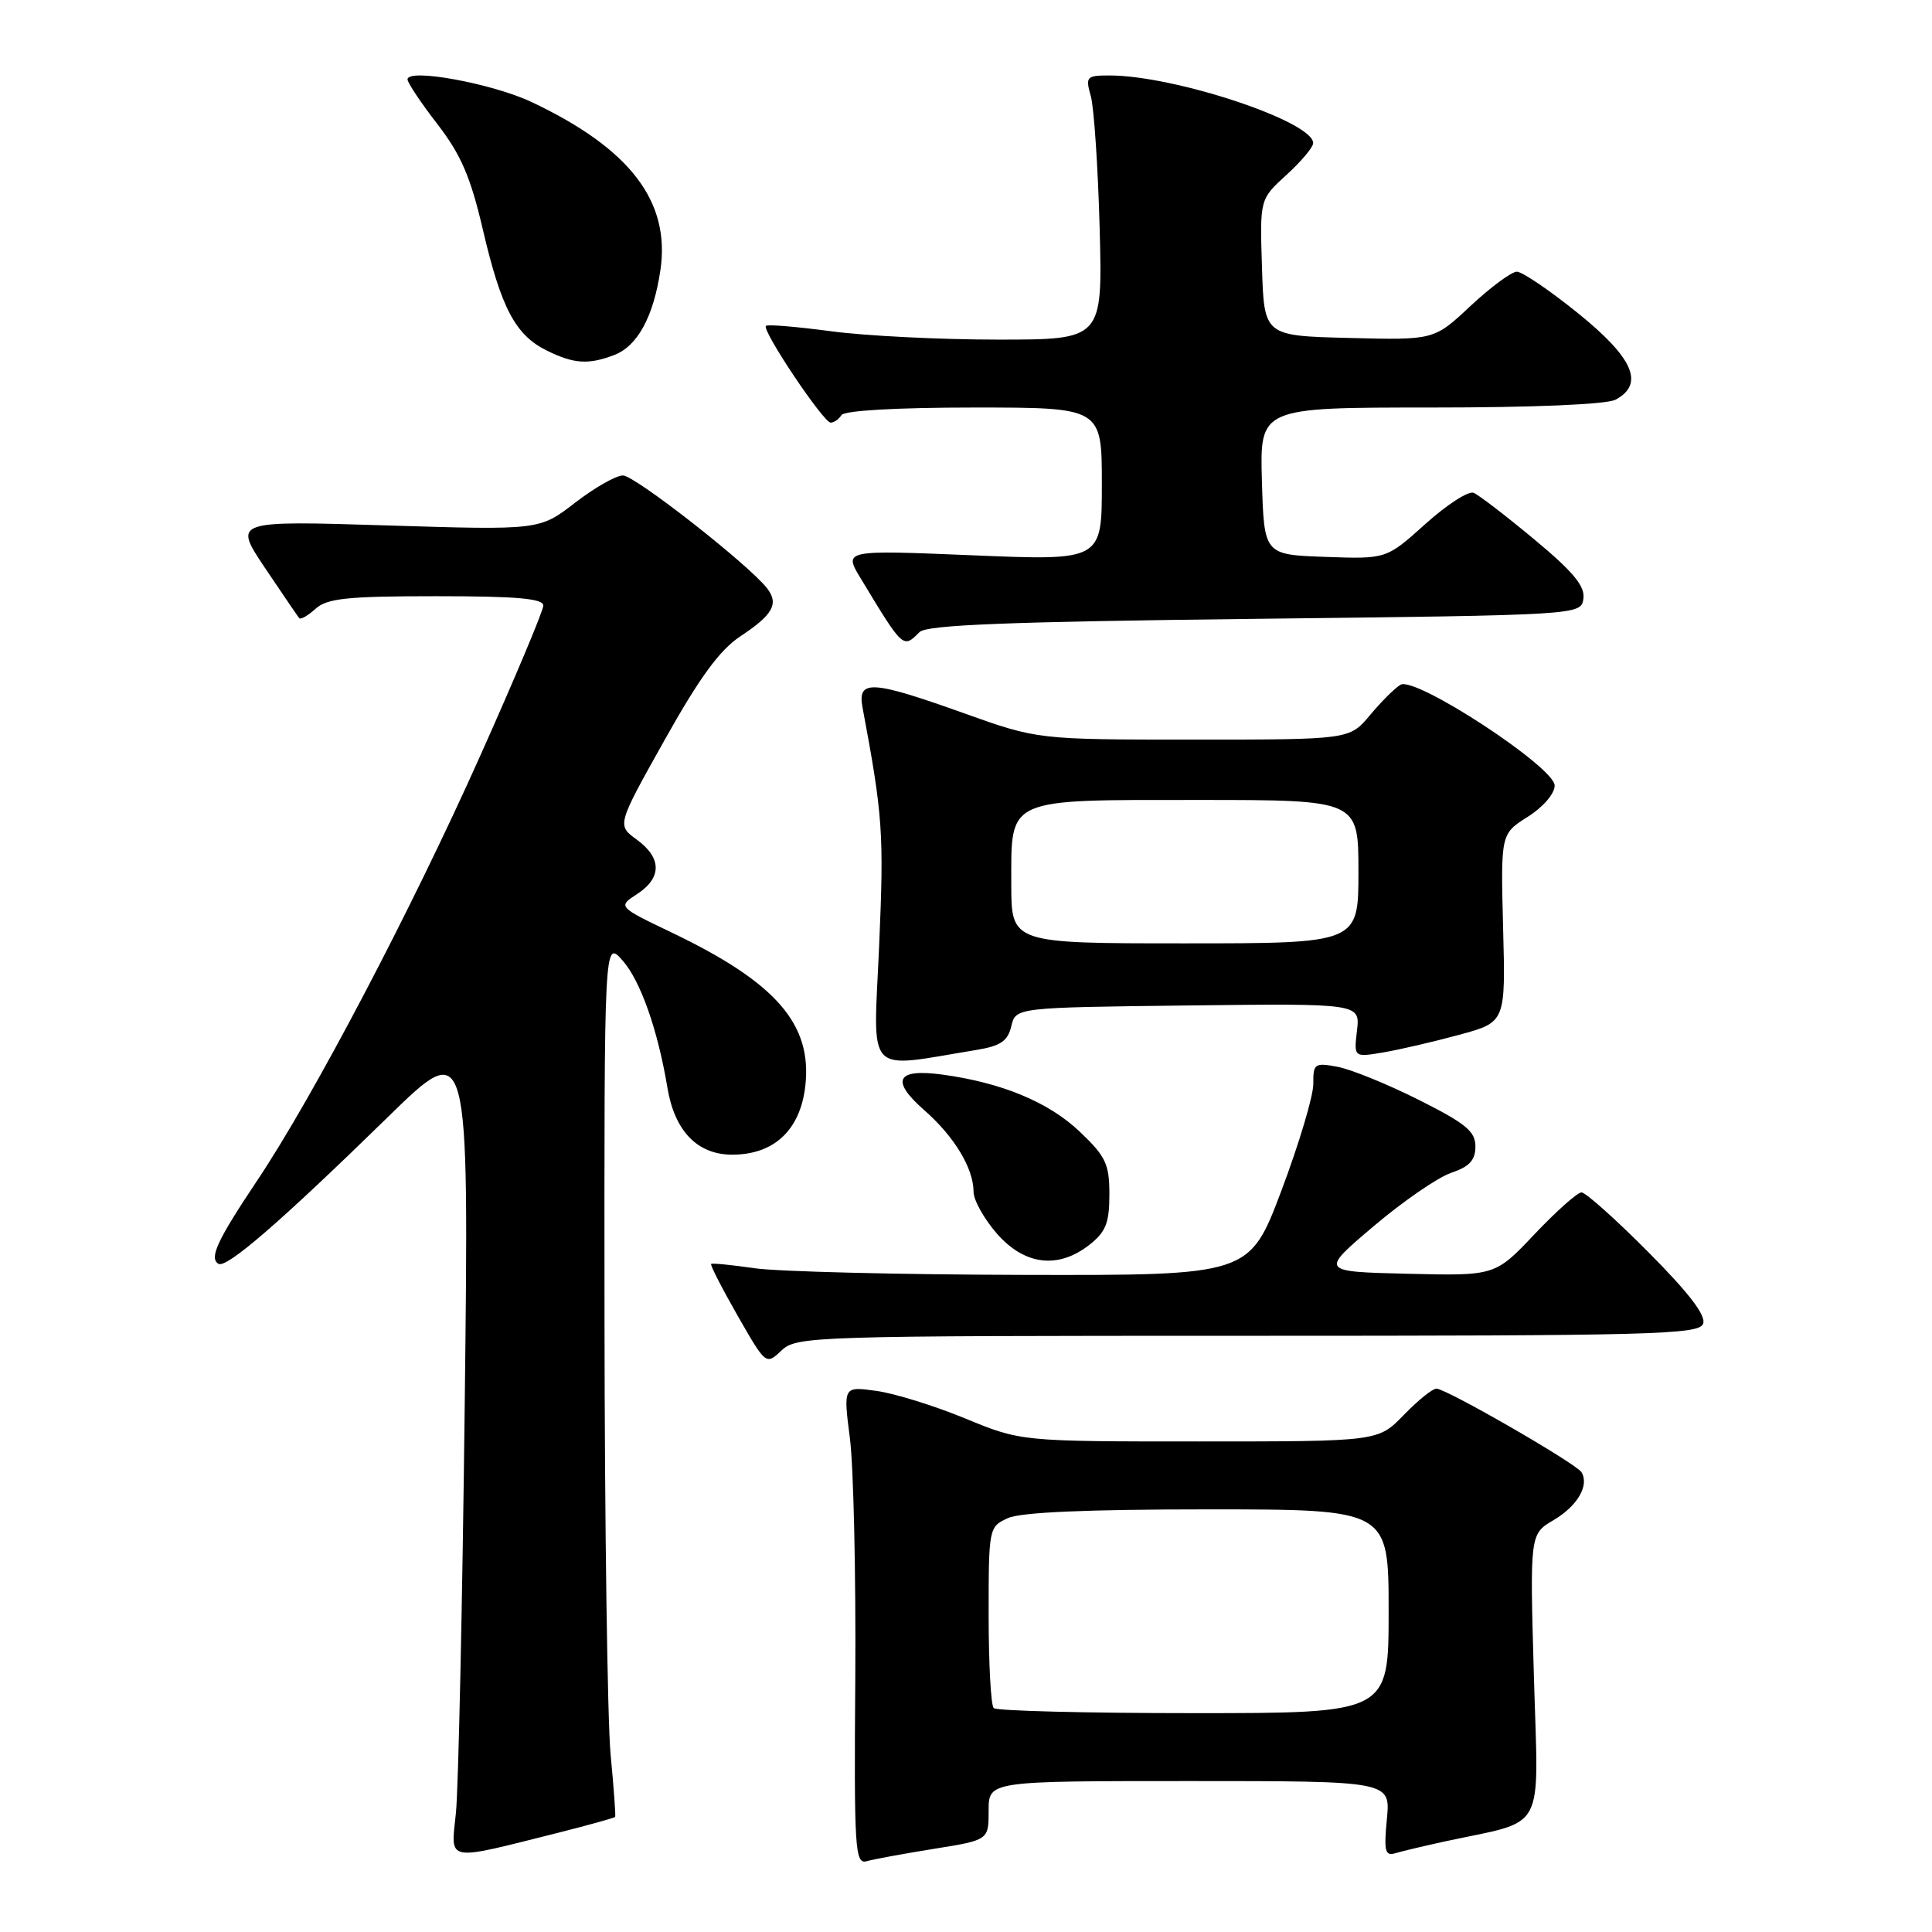 <?xml version="1.0" encoding="UTF-8" standalone="no"?>
<!DOCTYPE svg PUBLIC "-//W3C//DTD SVG 1.1//EN" "http://www.w3.org/Graphics/SVG/1.1/DTD/svg11.dtd" >
<svg xmlns="http://www.w3.org/2000/svg" xmlns:xlink="http://www.w3.org/1999/xlink" version="1.1" viewBox="0 0 256 256">
 <g >
 <path fill="currentColor"
d=" M 123.75 244.98 C 131.00 243.82 131.00 243.82 131.00 239.91 C 131.00 236.00 131.00 236.00 157.63 236.00 C 184.25 236.00 184.25 236.00 183.77 241.02 C 183.36 245.30 183.53 245.97 184.89 245.56 C 185.78 245.29 188.75 244.59 191.50 243.99 C 205.05 241.06 203.85 243.30 203.25 222.13 C 202.71 203.28 202.71 203.28 205.86 201.42 C 209.03 199.55 210.62 196.81 209.55 195.07 C 208.83 193.91 191.63 184.00 190.33 184.00 C 189.81 184.00 187.87 185.57 186.00 187.50 C 182.61 191.00 182.61 191.00 158.94 191.00 C 135.28 191.00 135.28 191.00 127.89 187.95 C 123.82 186.27 118.53 184.63 116.12 184.30 C 111.73 183.69 111.73 183.69 112.62 190.60 C 113.10 194.39 113.42 208.66 113.33 222.29 C 113.16 245.05 113.29 247.05 114.83 246.62 C 115.75 246.36 119.76 245.62 123.75 244.98 Z  M 73.92 242.86 C 78.00 241.83 81.41 240.88 81.51 240.75 C 81.60 240.61 81.33 236.90 80.91 232.50 C 80.49 228.10 80.12 202.00 80.10 174.50 C 80.06 124.50 80.06 124.50 82.51 127.29 C 84.87 129.97 87.17 136.49 88.44 144.15 C 89.40 149.89 92.42 153.00 97.02 153.00 C 102.57 153.00 106.05 149.73 106.71 143.88 C 107.63 135.71 102.84 130.20 89.07 123.60 C 81.85 120.14 81.85 120.14 84.43 118.46 C 87.72 116.30 87.70 113.68 84.37 111.25 C 81.74 109.34 81.74 109.34 88.06 98.06 C 92.70 89.77 95.36 86.13 98.11 84.31 C 102.43 81.45 103.23 80.00 101.64 77.95 C 99.20 74.81 84.12 63.00 82.54 63.00 C 81.63 63.00 78.77 64.63 76.19 66.62 C 71.50 70.25 71.50 70.25 51.21 69.62 C 30.92 68.99 30.92 68.99 35.11 75.25 C 37.42 78.69 39.46 81.68 39.65 81.91 C 39.84 82.14 40.81 81.57 41.82 80.66 C 43.35 79.28 46.03 79.00 57.83 79.00 C 68.51 79.00 72.00 79.31 71.99 80.25 C 71.98 80.94 68.22 89.89 63.63 100.15 C 54.50 120.58 41.46 145.41 34.07 156.44 C 28.79 164.34 27.69 166.69 28.94 167.46 C 30.00 168.12 37.20 161.88 51.33 148.08 C 62.15 137.50 62.15 137.50 61.58 186.00 C 61.27 212.68 60.74 237.08 60.41 240.24 C 59.73 246.81 58.85 246.64 73.92 242.86 Z  M 165.35 177.00 C 218.96 177.00 225.13 176.84 225.67 175.41 C 226.09 174.32 223.82 171.35 218.41 165.91 C 214.09 161.56 210.10 158.00 209.56 158.00 C 209.02 158.00 206.22 160.49 203.34 163.53 C 198.11 169.06 198.11 169.06 186.51 168.78 C 174.92 168.50 174.92 168.50 181.99 162.50 C 185.88 159.20 190.51 156.01 192.28 155.41 C 194.71 154.59 195.50 153.73 195.50 151.91 C 195.50 149.91 194.22 148.86 188.00 145.74 C 183.88 143.67 179.04 141.70 177.25 141.36 C 174.19 140.79 174.00 140.92 174.02 143.62 C 174.03 145.21 172.13 151.56 169.80 157.75 C 165.55 169.00 165.55 169.00 135.53 168.93 C 119.01 168.89 103.03 168.49 100.00 168.05 C 96.97 167.61 94.38 167.35 94.23 167.48 C 94.08 167.61 95.65 170.68 97.72 174.30 C 101.49 180.89 101.49 180.89 103.56 178.94 C 105.56 177.06 107.58 177.00 165.35 177.00 Z  M 144.37 164.93 C 146.53 163.23 147.00 162.03 147.00 158.27 C 147.00 154.24 146.53 153.24 143.07 149.95 C 138.96 146.04 132.74 143.46 124.88 142.39 C 118.75 141.56 117.96 143.15 122.50 147.13 C 126.47 150.62 129.00 154.82 129.00 157.92 C 129.00 159.02 130.40 161.52 132.10 163.47 C 135.78 167.66 140.22 168.19 144.37 164.93 Z  M 129.46 139.11 C 132.59 138.59 133.54 137.94 134.00 135.98 C 134.59 133.50 134.59 133.50 157.41 133.23 C 180.22 132.96 180.22 132.96 179.81 136.54 C 179.39 140.11 179.39 140.11 183.29 139.45 C 185.43 139.09 189.96 138.04 193.34 137.12 C 199.50 135.45 199.50 135.45 199.17 122.98 C 198.85 110.50 198.85 110.50 202.42 108.24 C 204.47 106.95 206.00 105.17 206.00 104.09 C 206.00 101.65 187.55 89.58 185.58 90.73 C 184.85 91.15 183.03 92.96 181.54 94.75 C 178.82 98.00 178.82 98.00 158.16 98.00 C 137.50 98.00 137.50 98.00 127.71 94.50 C 115.46 90.12 113.59 90.02 114.29 93.75 C 116.98 108.09 117.14 110.40 116.49 125.33 C 115.72 142.91 114.45 141.56 129.46 139.11 Z  M 121.85 83.75 C 122.79 82.80 133.63 82.38 166.30 82.00 C 209.50 81.50 209.50 81.50 209.81 79.32 C 210.04 77.67 208.47 75.77 203.31 71.48 C 199.56 68.36 195.94 65.58 195.26 65.30 C 194.58 65.02 191.70 66.88 188.86 69.44 C 183.70 74.08 183.70 74.08 175.60 73.79 C 167.50 73.50 167.50 73.50 167.21 63.75 C 166.93 54.00 166.93 54.00 189.53 54.00 C 203.20 54.00 212.90 53.59 214.07 52.96 C 217.93 50.89 216.45 47.45 209.14 41.54 C 205.37 38.49 201.70 36.00 200.99 36.00 C 200.29 36.00 197.53 38.04 194.86 40.53 C 190.02 45.07 190.02 45.07 178.76 44.78 C 167.50 44.50 167.50 44.50 167.22 35.44 C 166.93 26.39 166.93 26.39 170.47 23.17 C 172.41 21.40 174.00 19.51 174.00 18.96 C 174.00 16.09 155.64 10.00 147.01 10.00 C 143.95 10.00 143.81 10.16 144.54 12.75 C 144.96 14.26 145.49 22.14 145.71 30.25 C 146.10 45.00 146.10 45.00 132.21 45.00 C 124.57 45.00 114.62 44.50 110.10 43.89 C 105.58 43.29 101.70 42.96 101.49 43.18 C 100.91 43.76 109.11 56.00 110.07 56.00 C 110.52 56.00 111.16 55.55 111.50 55.00 C 111.87 54.40 118.84 54.00 129.06 54.00 C 146.00 54.00 146.00 54.00 146.00 64.15 C 146.00 74.29 146.00 74.29 128.88 73.58 C 111.76 72.87 111.76 72.87 114.07 76.68 C 119.71 86.00 119.65 85.95 121.85 83.75 Z  M 81.39 47.04 C 84.46 45.87 86.58 41.99 87.50 35.85 C 88.87 26.72 83.51 19.70 70.46 13.53 C 65.24 11.06 54.00 9.00 54.00 10.52 C 54.00 10.96 55.78 13.63 57.96 16.45 C 61.08 20.49 62.36 23.46 63.98 30.42 C 66.41 40.83 68.29 44.40 72.45 46.45 C 76.04 48.22 77.96 48.35 81.39 47.04 Z  M 131.67 226.33 C 131.30 225.97 131.00 220.41 131.00 213.99 C 131.00 202.46 131.03 202.31 133.55 201.16 C 135.25 200.38 144.00 200.00 160.05 200.00 C 184.00 200.00 184.00 200.00 184.00 213.50 C 184.00 227.00 184.00 227.00 158.17 227.00 C 143.96 227.00 132.03 226.70 131.67 226.33 Z  M 134.00 117.15 C 134.00 105.60 133.12 106.00 158.83 106.00 C 180.00 106.00 180.00 106.00 180.00 115.50 C 180.00 125.00 180.00 125.00 157.00 125.00 C 134.00 125.00 134.00 125.00 134.00 117.15 Z "/>
</g>
</svg>